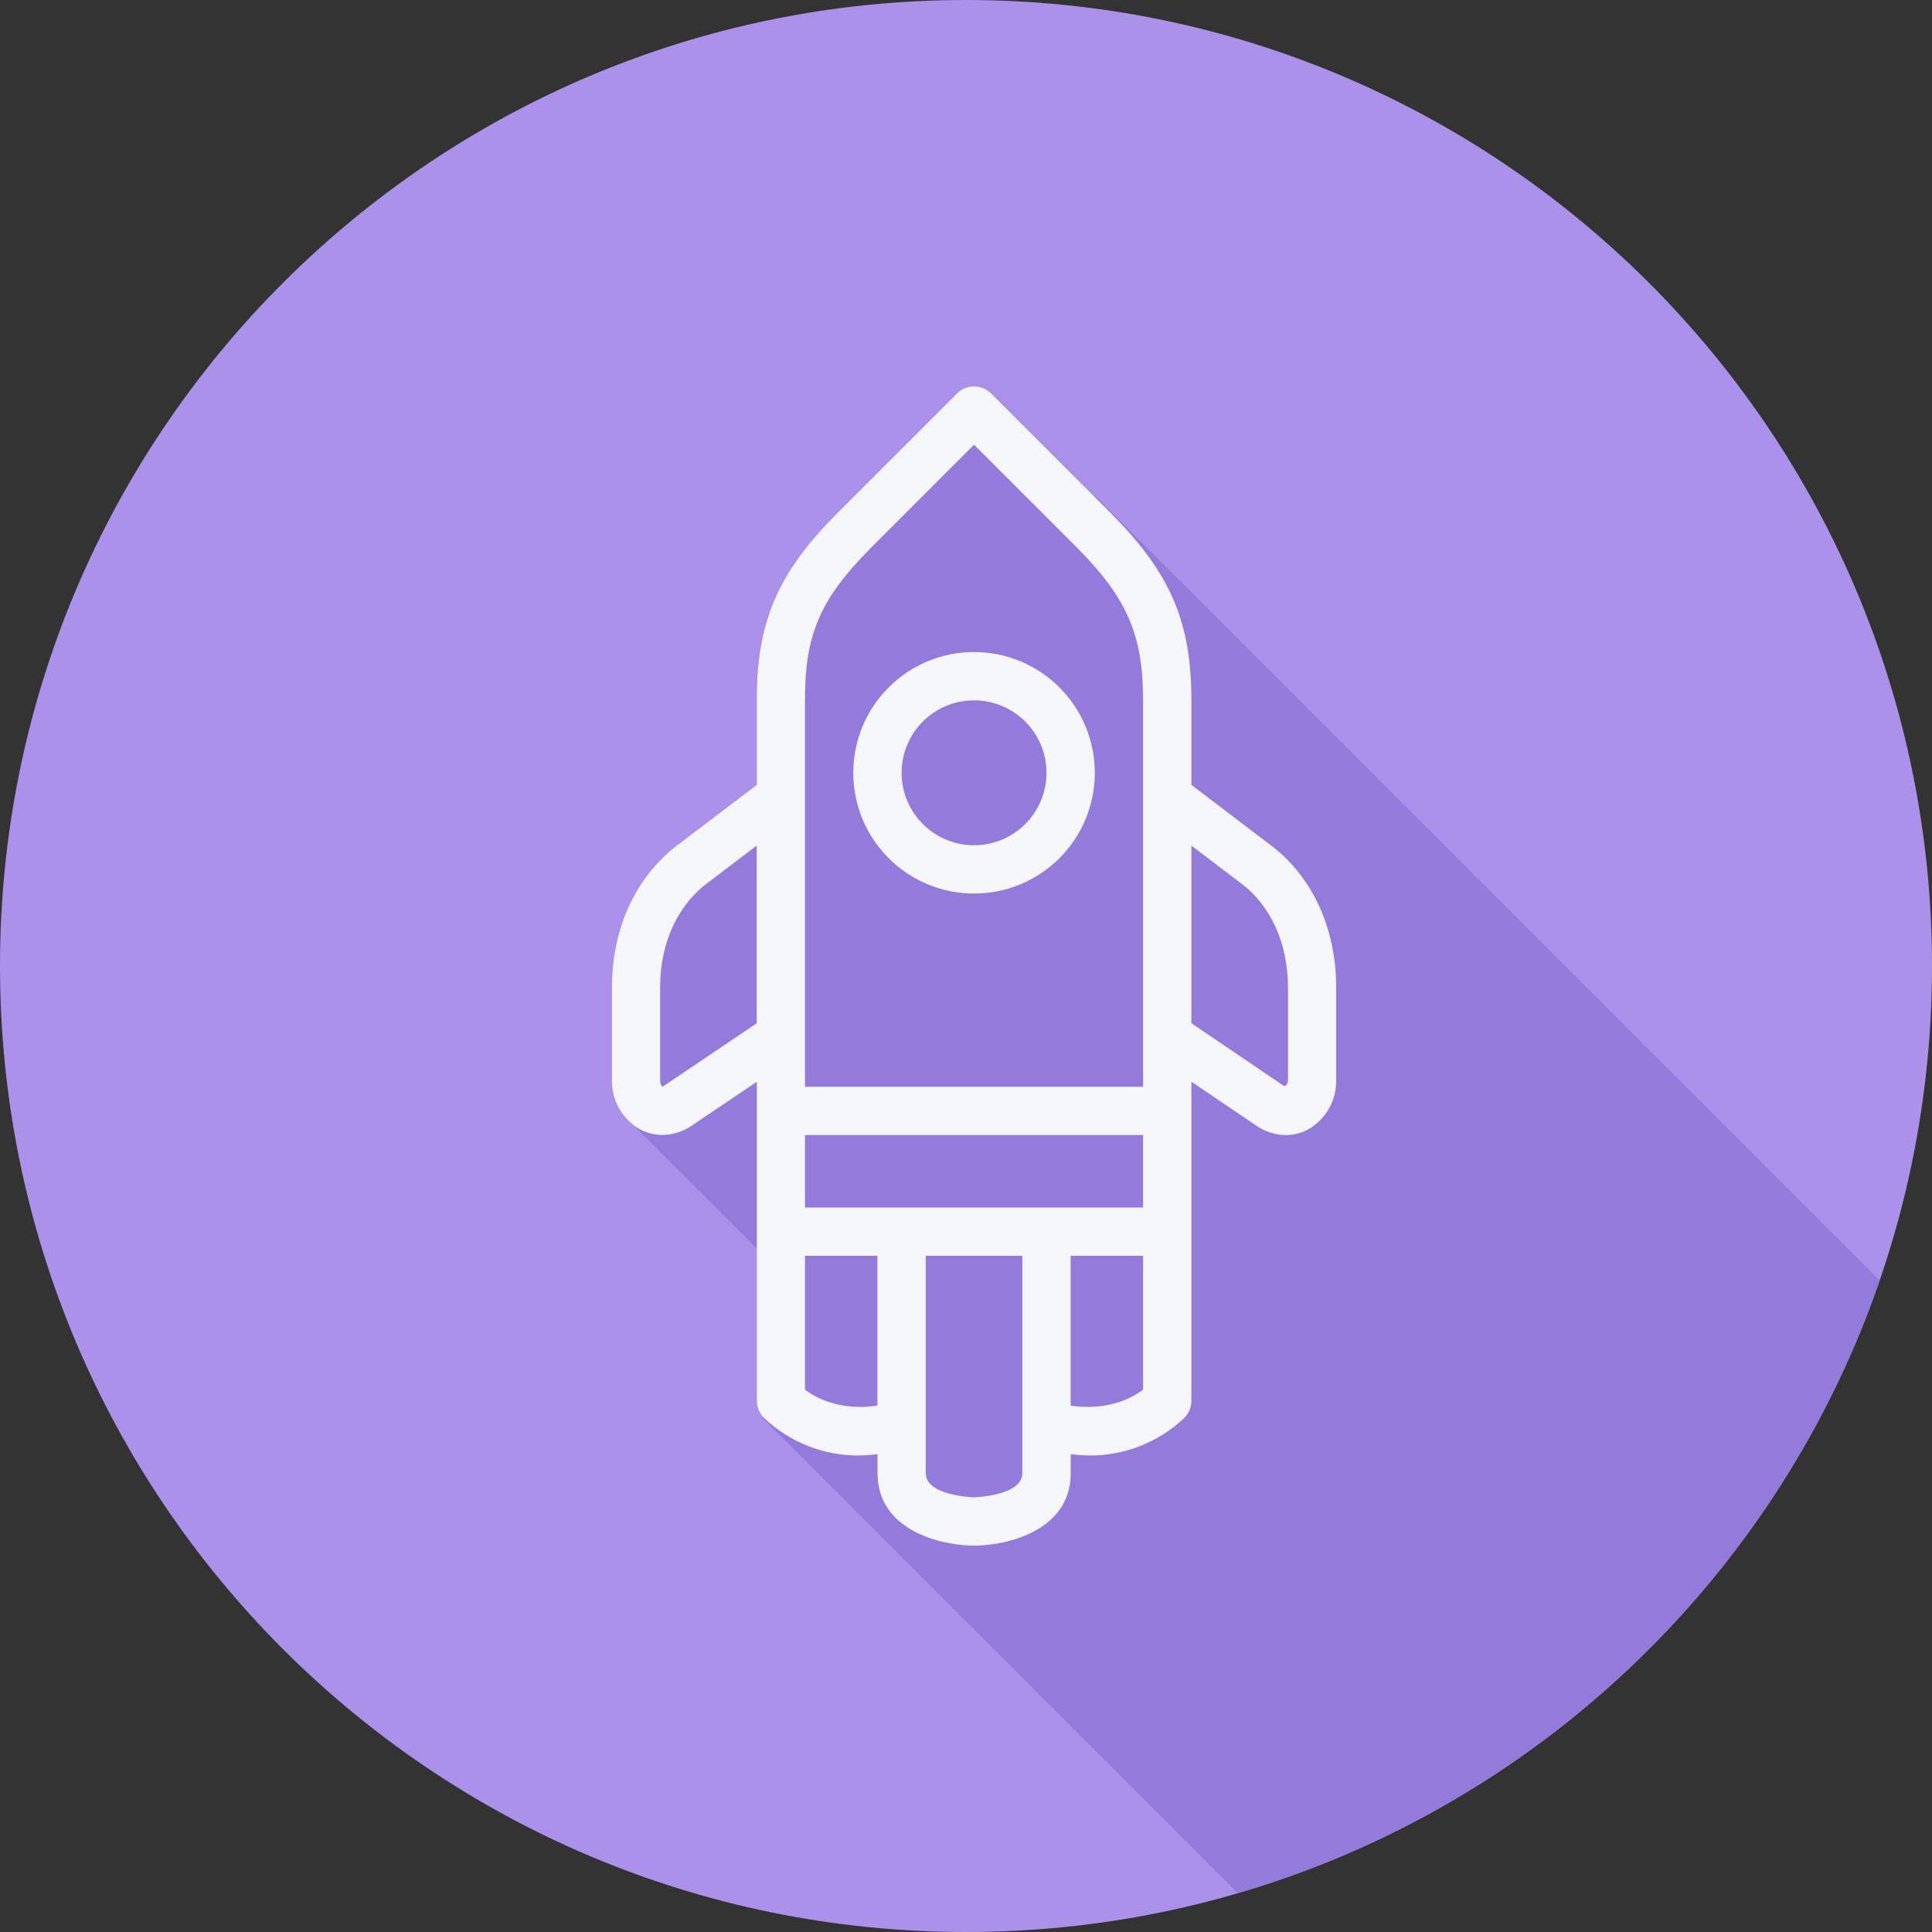 <?xml version="1.0" encoding="iso-8859-1"?>
<!-- Generator: Adobe Illustrator 19.0.0, SVG Export Plug-In . SVG Version: 6.00 Build 0)  -->
<svg version="1.1" id="Capa_1" xmlns="http://www.w3.org/2000/svg" xmlns:xlink="http://www.w3.org/1999/xlink" x="0px" y="0px"
	 viewBox="0 0 512 512" style="enable-background:new 0 0 512 512;" xml:space="preserve">
<rect x="0" y="0" width="512" height="512" fill="#333333" stroke="none"/>
<path style="fill:#AB91EA;" d="M0,256c0,141.397,114.603,256,256,256s256-114.603,256-256S397.397,0,256,0S0,114.613,0,256z"/>
<path style="fill:#947ADB;" d="M202.123,375.819l125.867,125.867c79.636-23.403,143.029-83.887,170.144-162.336l-208-208
	l-0.16,0.224l-27.317-27.296c-2.499-2.496-6.546-2.496-9.045,0l-32,32c-15.541,15.691-21.045,28.523-21.045,49.067V208
	l-20.267,15.381c-11.541,8.352-18.133,22.315-18.133,38.304v24.427c-0.119,5.069,2.359,9.849,6.571,12.672l-0.117,0.16
	l22.667,22.667l9.28,9.323V371.2c0.003,1.626,0.625,3.189,1.739,4.373v0.064L202.123,375.819z"/>
<g>
	<path style="fill:#F4F6F9;" d="M258.133,236.8c17.674,0,32-14.326,32-32s-14.326-32-32-32c-17.674,0-32,14.326-32,32
		S240.46,236.8,258.133,236.8L258.133,236.8z M258.133,185.6c10.604,0,19.2,8.596,19.2,19.2c0,10.604-8.596,19.2-19.2,19.2
		c-10.604,0-19.2-8.596-19.2-19.2l0,0C238.933,194.196,247.53,185.6,258.133,185.6z"/>
	<path style="fill:#F4F6F9;" d="M336.096,223.499L315.733,208v-22.4c0-20.704-5.504-33.611-21.077-49.323l-32-32
		c-2.499-2.496-6.546-2.496-9.045,0l-32,32c-15.541,15.691-21.045,28.523-21.045,49.067V208l-20.267,15.381
		c-11.541,8.352-18.133,22.315-18.133,38.304v24.427c-0.142,5.388,2.674,10.421,7.339,13.12c1.849,1.009,3.921,1.537,6.027,1.536
		c2.721-0.026,5.375-0.845,7.637-2.357l17.397-11.733V371.2c-0.001,1.722,0.69,3.371,1.92,4.576
		c6.862,6.527,16.014,10.097,25.483,9.941c1.534-0.034,3.066-0.151,4.587-0.352v5.035c0,15.189,16.747,19.2,25.6,19.2
		c8.853,0,25.6-4.011,25.6-19.2v-5.035c1.521,0.201,3.053,0.318,4.587,0.352c9.469,0.151,18.619-3.418,25.483-9.941
		c1.226-1.206,1.914-2.857,1.909-4.576v-84.533l17.504,11.84c2.214,1.472,4.807,2.272,7.467,2.304c2.114,0,4.193-0.532,6.048-1.547
		c4.665-2.699,7.481-7.732,7.339-13.12v-24.427C354.133,245.717,347.509,231.755,336.096,223.499z M213.333,320v-19.2h89.6V320
		H213.333z M213.333,185.323c0-17.237,4.053-26.592,17.323-39.989l27.477-27.488l27.445,27.445
		c13.141,13.28,17.355,23.061,17.355,40.309V288h-89.6V185.323L213.333,185.323z M175.573,288c-0.171-0.075-0.64-0.661-0.64-1.867
		v-24.427c0-11.84,4.683-22.016,12.971-28.021l12.629-9.6v47.104L175.573,288z M213.333,368.277V332.8h19.2v39.701
		C225.419,373.589,218.4,372.096,213.333,368.277z M258.133,396.8c-0.128,0-12.8-0.352-12.8-6.4v-57.6h25.6v57.6
		C270.933,396.448,258.24,396.8,258.133,396.8z M283.733,372.501V332.8h19.2v35.477C297.856,372.096,290.837,373.6,283.733,372.501z
		 M341.333,286.101c0,1.216-0.597,1.76-1.067,1.696l-24.533-16.629v-47.072l12.747,9.685c8.171,5.909,12.853,16.096,12.853,27.936
		V286.101z"/>
</g>
<g>
</g>
<g>
</g>
<g>
</g>
<g>
</g>
<g>
</g>
<g>
</g>
<g>
</g>
<g>
</g>
<g>
</g>
<g>
</g>
<g>
</g>
<g>
</g>
<g>
</g>
<g>
</g>
<g>
</g>
</svg>
